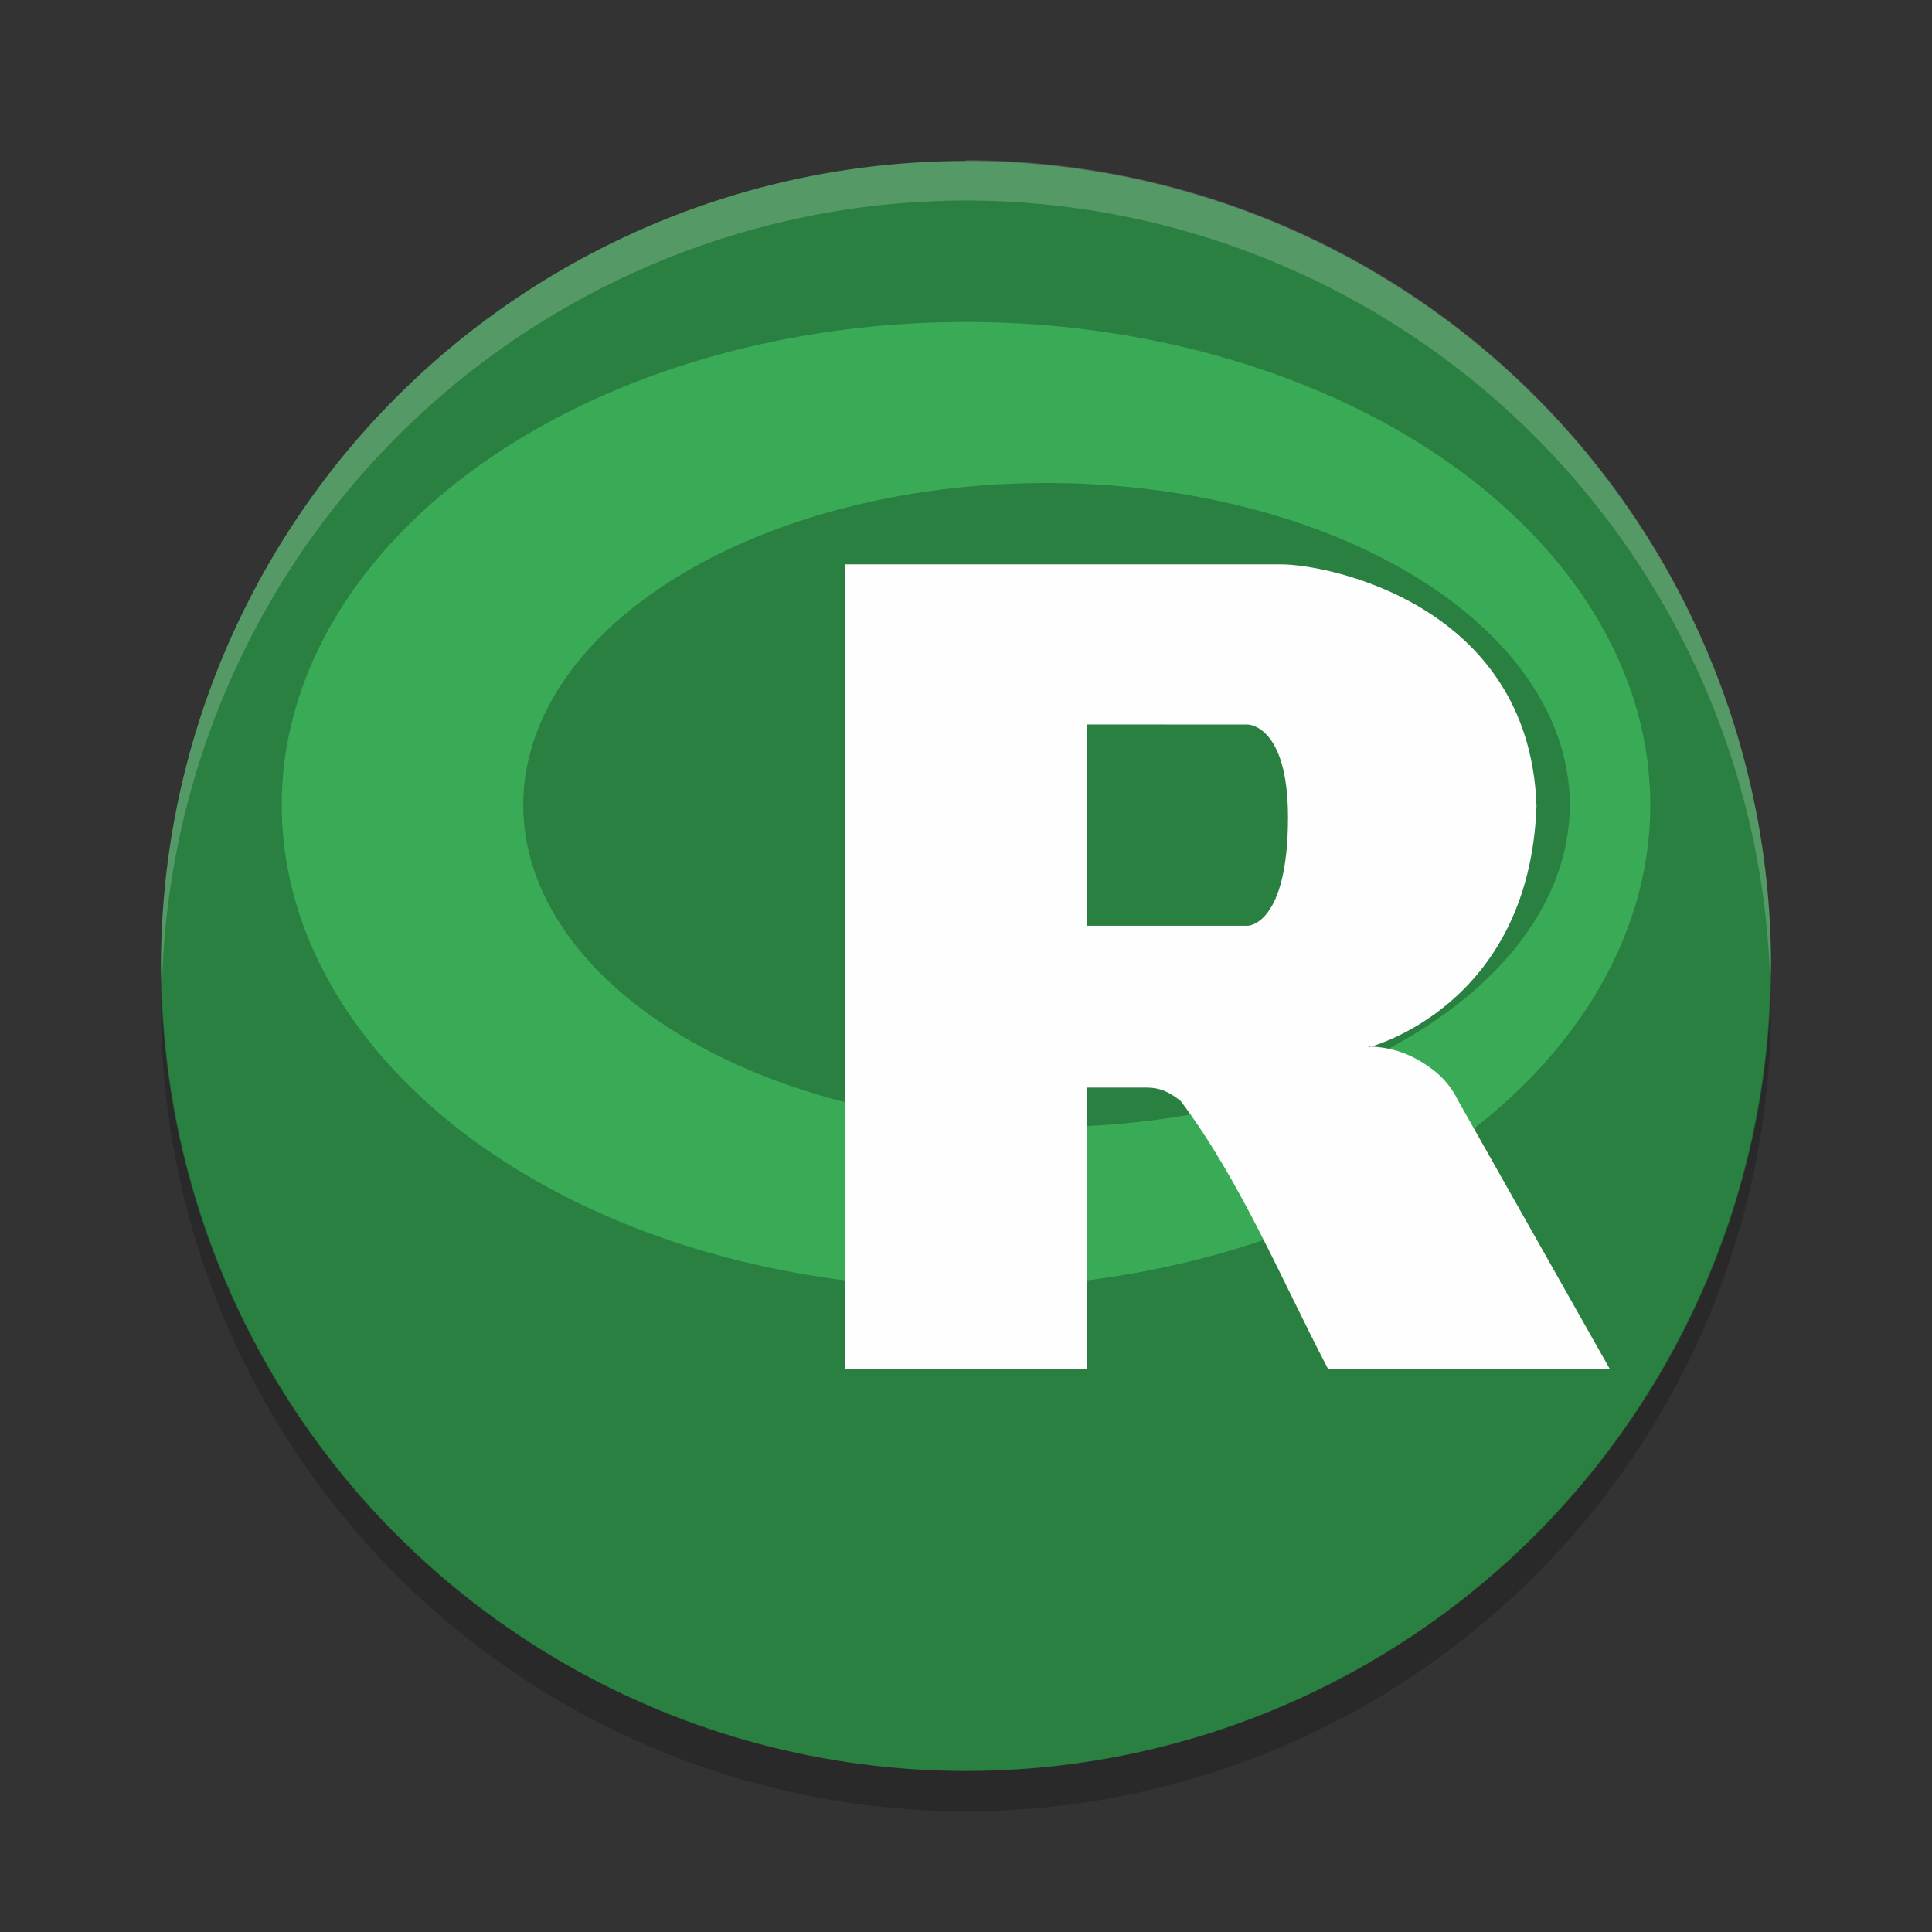 <?xml version="1.0" encoding="UTF-8" standalone="no"?>
<svg
   xmlns:dc="http://purl.org/dc/elements/1.1/"
   xmlns:cc="http://creativecommons.org/ns#"
   xmlns:rdf="http://www.w3.org/1999/02/22-rdf-syntax-ns#"
   xmlns:svg="http://www.w3.org/2000/svg"
   xmlns="http://www.w3.org/2000/svg"
   xmlns:sodipodi="http://sodipodi.sourceforge.net/DTD/sodipodi-0.dtd"
   xmlns:inkscape="http://www.inkscape.org/namespaces/inkscape"
   width="48"
   height="48"
   version="1.1"
   id="svg14"
   sodipodi:docname="rlogo_icon.svg"
   inkscape:version="0.92.5 (2060ec1f9f, 2020-04-08)">
  <rect width="100%" height="100%" fill="#333333" stroke="none"/>
  <defs
     id="defs18" />
  <sodipodi:namedview
     pagecolor="#fefefe"
     bordercolor="#33994e"
     borderopacity="1"
     objecttolerance="10"
     gridtolerance="10"
     guidetolerance="10"
     inkscape:pageopacity="0"
     inkscape:pageshadow="2"
     inkscape:window-width="765"
     inkscape:window-height="480"
     id="namedview16"
     showgrid="false"
     inkscape:zoom="4.9166667"
     inkscape:cx="24"
     inkscape:cy="24"
     inkscape:window-x="0"
     inkscape:window-y="28"
     inkscape:window-maximized="0"
     inkscape:current-layer="g12" />
  <g
     transform="translate(0 -1004.4)"
     id="g12">
    <circle
       fill="#d7f2de"
       cx="24"
       cy="1028.4"
       r="20"
       id="circle2"
       style="fill:#2a8041;fill-opacity:1" />
    <path
       fill="#fff"
       opacity=".2"
       d="m24 1008.4a20 20 0 0 0 -20 20 20 20 0 0 0 0.021 0.582 20 20 0 0 1 19.979 -19.6 20 20 0 0 1 19.979 19.418 20 20 0 0 0 0.021 -0.418 20 20 0 0 0 -20 -20z"
       id="path4" />
    <path
       opacity=".2"
       d="m43.979 1028.8a20 20 0 0 1 -19.979 19.6 20 20 0 0 1 -19.978 -19.5 20 20 0 0 0 -0.022 0.5 20 20 0 0 0 20 20 20 20 0 0 0 20 -20 20 20 0 0 0 -0.021 -0.582z"
       id="path6" />
    <path
       opacity=".2"
       d="m24 1012.4a17 12 0 0 0 -17 12 17 12 0 0 0 17 12 17 12 0 0 0 17 -12 17 12 0 0 0 -17 -12zm2 4a13 8 0 0 1 13 8 13 8 0 0 1 -13 8 13 8 0 0 1 -13 -8 13 8 0 0 1 13 -8z"
       id="path8"
       style="fill:#39ab57;fill-opacity:1;opacity:1" />
    <path
       fill="#2d8544"
       fill-rule="evenodd"
       d="m34 1030.4s0.553-0.016 1.105 0.266c0.191 0.097 0.523 0.293 0.761 0.549 0.234 0.251 0.348 0.506 0.348 0.506l3.786 6.7h-7c-1.172-2.243-2.168-4.666-3.662-6.663-0.297-0.243-0.545-0.337-0.838-0.337h-1.5l0.001 6.996h-6v-19.996h10.826c1.174 0 6.174 1 6.347 6-0.174 5-4.174 6-4.174 6zm-7-8.001v5.001h4s1 0 1-2.695c0-2.305-1-2.304-1-2.304z"
       id="path10"
       style="fill:#fefefe;fill-opacity:1" />
  </g>
</svg>
